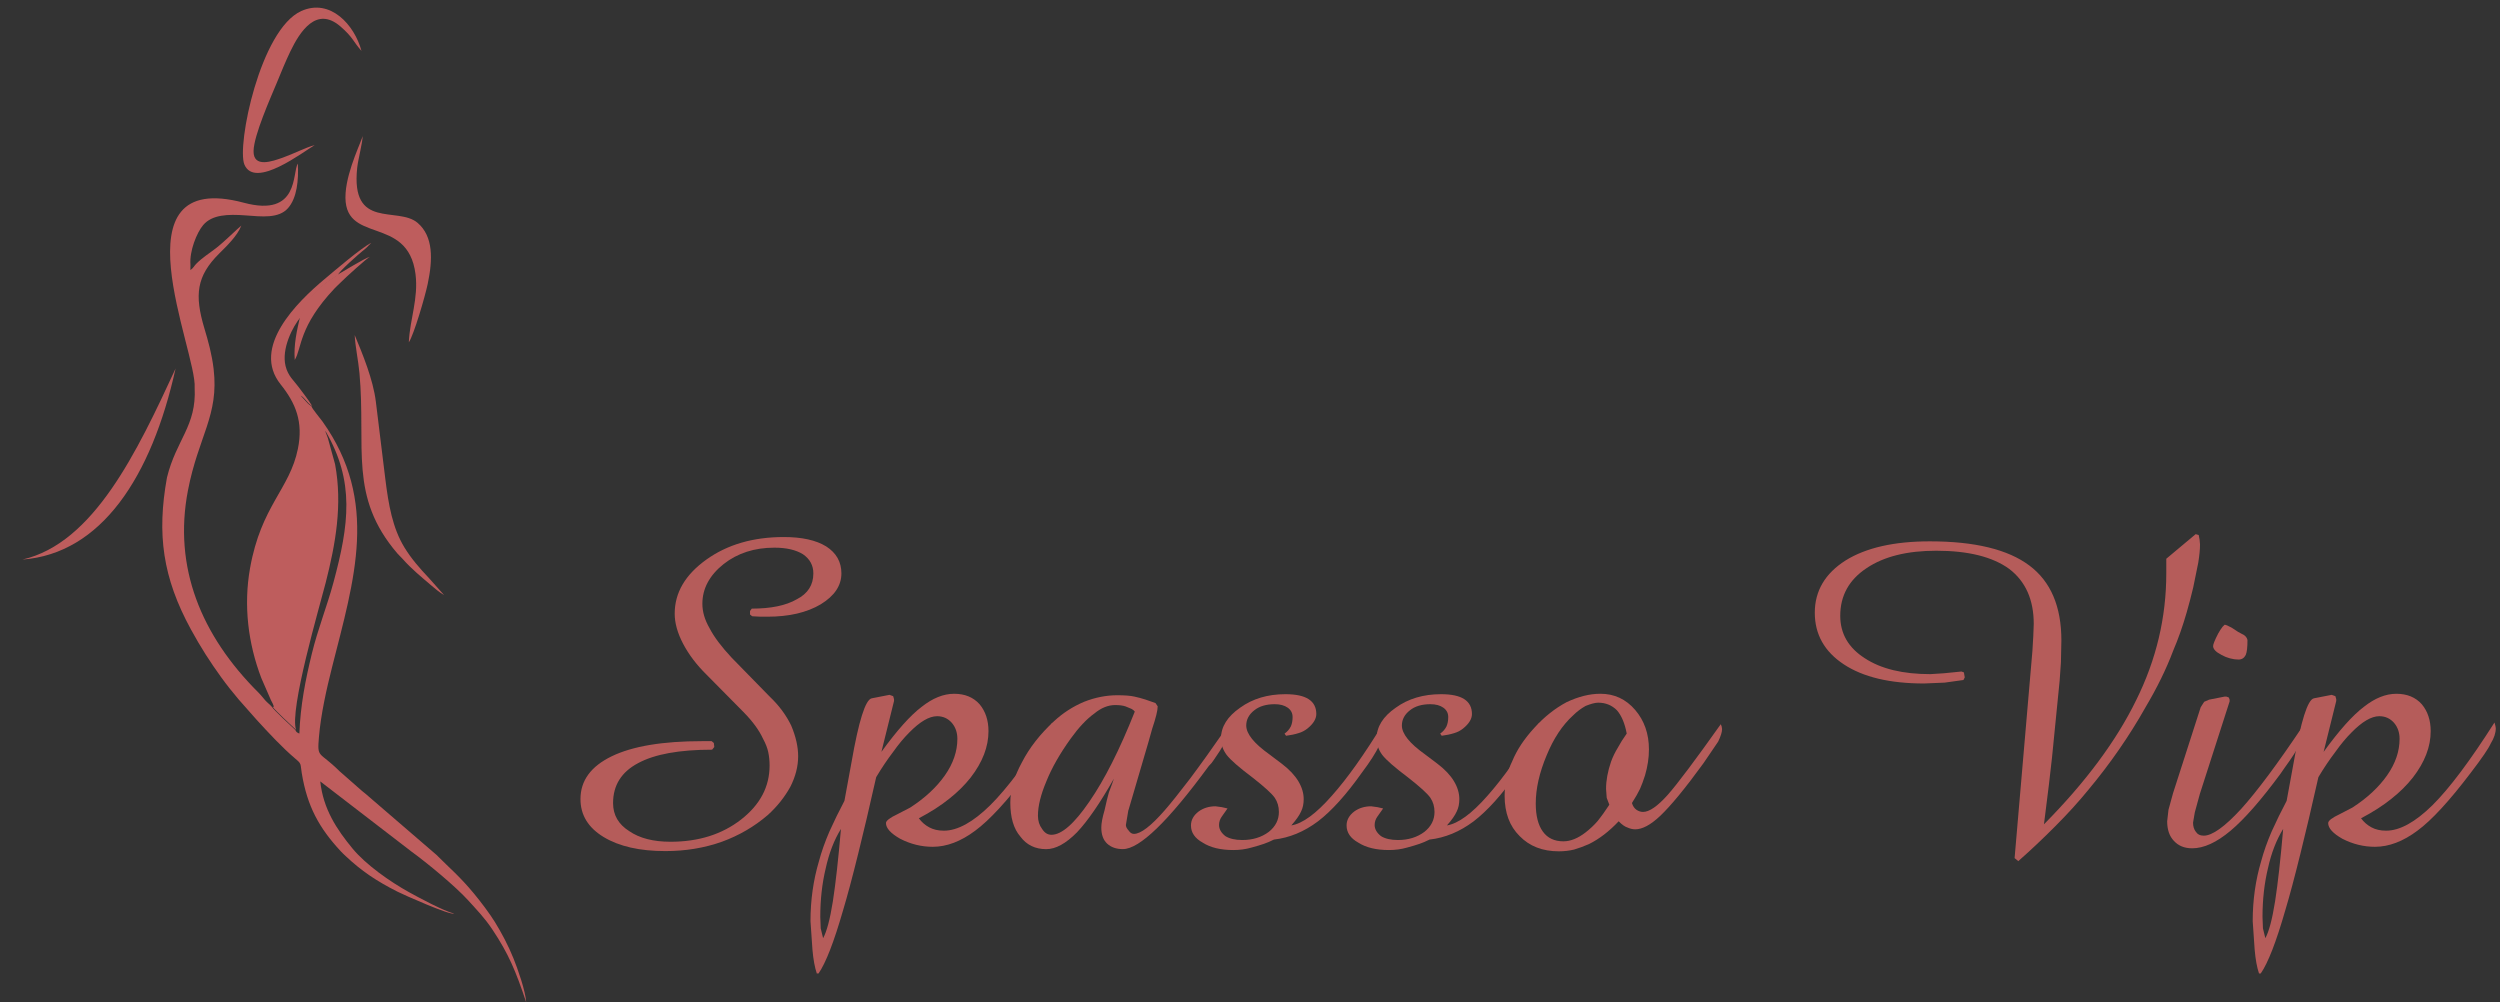 <?xml version="1.0" encoding="utf-8"?>
<!-- Generator: Adobe Illustrator 18.0.0, SVG Export Plug-In . SVG Version: 6.00 Build 0)  -->
<!DOCTYPE svg PUBLIC "-//W3C//DTD SVG 1.1//EN" "http://www.w3.org/Graphics/SVG/1.1/DTD/svg11.dtd">
<svg version="1.1" id="Camada_1" xmlns="http://www.w3.org/2000/svg" xmlns:xlink="http://www.w3.org/1999/xlink" x="0px" y="0px"
	 viewBox="0 0 11853 4752" enable-background="new 0 0 11853 4752" xml:space="preserve">
<rect x="0" y="0" width="11853" height="4752" fill="#333333" stroke="none"/>
<path fill-rule="evenodd" clip-rule="evenodd" fill="#BE5D5D" d="M1293.4,3351.7c7,12.8,92.7,92.6,110.6,108.9
	c-33.8-91.9,112-587.3,140.1-697.6c47-184.5,80.3-370.2,44.5-562.2l-34.2-123.9c-16.8-44.6-11.7-27-7.1-33.4
	c-9.9-23.8-42.1-64.5-57.5-85c-22-29.5-44.9-54-64.4-83c22.7,12.6,27.1,32.9,55.3,50.2c-22.6-36.2-43.1-61-65.9-91.9
	c-21.3-28.9-48.9-50.7-60.7-97.4c-20.9-82.7,33.8-189.1,72.6-234.6c11.4-17.9,19.4-46.4,31-64.7c57.2-90.5,133-119.2,145.1-133.8
	c3.8-16.8,100.4-100.5,115.6-112.8c9-7.2,11.5-8.9,20.2-17.2l21.7-22c-46.6,22.7-177.7,135.3-223.4,173.6
	c-127.7,107.1-347.1,321.7-206.4,497.6c72,90.1,107.7,177.7,81.9,305.2c-38.8,192.3-174.5,269.5-227.1,567.1
	c-31.1,176-9.2,356,53.9,520.7l45.4,104.2c2,4.1,7.6,14,8.7,16.9C1303.2,3362.3,1298.2,3346.3,1293.4,3351.7z"/>
<path fill-rule="evenodd" clip-rule="evenodd" fill="#BE5D5D" d="M1543.2,2043.6c139.6,239.6,111.9,443,37.6,718.6
	c-30.5,113.3-73.6,219-102.6,338.3c-30.1,123.7-53.7,242.9-58.9,377.6c-10.6-5.1-14.3-6-19.4-17.5c-18-16.3-103.7-96.2-110.6-108.9
	c-9.6-11.6-22.2-20.1-33-32.6c-10.3-11.8-17.9-22.5-29-33.5C952.7,3013,821.1,2689,891,2325.8c49.6-258,148-355.7,121.8-576.6
	c-8.4-70.4-24.9-129.3-43.9-192.8c-47.2-158.2-37.5-247.1,70.5-354.5c35.1-35,86.3-83.9,104.7-132.2
	c-16.1,12.1-75.2,71.9-118.6,105.8c-32.6,25.5-65.4,45.1-95.2,75.3c-10.4,10.6-14,20.6-27.6,29.6l0.3-24.9
	c-5.5-64.6,29.9-152.6,60.1-188.2c42.6-50.3,117.3-52.2,200.9-46.1c77.2,5.6,157,15.8,201.3-34.2c42.9-48.4,50.9-132.3,46.8-211.2
	c-27.3,40.3,8.5,256.3-255.7,185.5c-623-166.8-222.1,704.2-233.5,877.3c9.2,182.1-86.8,244.4-131.3,425.5
	c-48.5,268.5-20.5,474.3,113.6,720.1c47,86.1,91.4,154.8,143.4,226.7c27.6,38.1,53.3,70.2,82.4,104.7l85.8,97.1
	c56.8,62.1,121.9,132.4,184.8,185.5c29.2,24.6,21.8,22.6,29,66.8c25.8,157.9,82.6,261,185.5,371.5c8.6,9.2,14.2,14.2,23.2,22.7
	c73.5,69.2,144.6,117.7,246.8,169.1c29.7,14.9,244.6,110.7,267.4,103.4c-52.2-13.6-167.6-75.9-214.8-102
	c-89.5-49.6-204.2-130.1-267.4-206.8c-74.3-90.1-138.9-187-152.9-318.2l430.8,331.4c76.4,55.5,209.8,165.6,270.6,232.7
	c41,45.3,77.5,82.4,115,138.6c76.6,114.8,111,197.5,160,344.7c-2.9-53.3-40.7-159.9-60-207.6c-26.1-64.5-56.3-120.7-88.6-173.4
	c-24.4-39.7-67.8-96.9-98.7-134.2c-69.7-83.9-110.3-115.6-178-183.7l-337.4-290.6c-7.2-6.3-11.1-8.2-18.4-15l-104.1-91.4
	c-97.8-97.2-106.2-58.4-97.5-161.3c9.1-108.2,35.9-227.3,62.2-331.5c105.7-417.8,224.1-786.5-45.2-1165
	c-11.3-15.9-49.9-61-52.5-72.5c-28.1-17.3-32.6-37.6-55.3-50.2c19.5,28.9,42.4,53.5,64.4,83
	C1501.1,1979.1,1533.3,2019.7,1543.2,2043.6z"/>
<path fill-rule="evenodd" clip-rule="evenodd" fill="#BE5D5D" d="M1492.2,688c-40.7,10.2-103.7,42.7-150.6,59.1
	c-49.3,17.3-140.9,51.3-139.4-31.2c1.3-75,81.2-253.3,109.9-322.7c20.4-49.2,41.6-101.9,63.9-148.3c47-97.6,125.1-216.8,237.9-119.7
	c59.8,51.5,61.8,73.8,100,116.1c-33-123.1-147.7-250.9-285.4-189c-195.2,87.8-306.6,638.9-269.8,727.7
	C1208,898.6,1438.9,718.5,1492.2,688z"/>
<path fill-rule="evenodd" clip-rule="evenodd" fill="#BE5D5D" d="M2105.5,2821.4L2034,2741c-42.4-44.7-83.9-91.9-116.5-145.4
	c-56.5-92.6-75.4-202.3-90.7-325.4c-15.1-121.6-29.9-243.7-44.8-365.7c-12.7-104.5-63.2-227-100.3-315.8
	c2.5,53.9,17.3,121.4,22.6,180.4c31.9,354.9-52.2,584.2,180.1,855.3c8.4,9.8,16.3,16,24.4,25.3c41.2,46.9,88.3,85.3,136.1,126
	C2060.4,2789.1,2085.7,2810.5,2105.5,2821.4z"/>
<path fill-rule="evenodd" clip-rule="evenodd" fill="#BE5D5D" d="M1938.3,1623.2c24.6-37.4,77-217.5,89.5-276.9
	c24.3-115.4,27.5-225.1-47.8-289.6c-94.2-80.7-318.6,35.9-286.4-261.9c4.4-40.6,26.4-121.9,25.7-151.4c0.2,16-72.8,156.8-80.8,272
	c-17.5,251.3,295,96.4,331.5,384.1C1984.7,1414.9,1942.9,1514.7,1938.3,1623.2z"/>
<path fill-rule="evenodd" clip-rule="evenodd" fill="#BE5D5D" d="M106.2,2653c373.4-28.1,611.9-389.9,726.3-905.7
	C650.1,2141.8,444.6,2575.4,106.2,2653z"/>
<path fill-rule="evenodd" clip-rule="evenodd" fill="#BE5D5D" d="M1598.7,1303.4c-12.1,14.6-87.9,43.3-145.1,133.8
	c-11.5,18.3-19.6,46.8-31,64.7c-14.7,63.5-30.8,133.7-25.1,204.6c34.2-55.3,17.3-157.6,189.4-339.7c9.9-10.5,17.5-16.6,27.4-26.7
	c22-22.6,128.4-119.1,139-122.1C1733.2,1221.5,1624.3,1288.5,1598.7,1303.4z"/>
<path fill-rule="evenodd" clip-rule="evenodd" fill="#FFFFFF" d="M7085,5249.8c-5,5.1-26.3,36.2-23.5,49.3c2.6,12.1,33,25.2,49.9,26
	c33,1.5,22.5-46.4,21.9-47.7C7131,5273,7094.5,5251.4,7085,5249.8z"/>
<path fill-rule="evenodd" clip-rule="evenodd" fill="#FFFFFF" d="M7092.6,5260.6c-5,5.1-26.3,36.2-23.5,49.3
	c2.6,12.1,33,25.2,49.9,26c33,1.5,22.5-46.4,21.9-47.7C7138.7,5283.8,7102.2,5262.1,7092.6,5260.6z"/>
<path fill-rule="evenodd" clip-rule="evenodd" fill="#FFFFFF" d="M4026.7,5253.7"/>
<path fill-rule="evenodd" clip-rule="evenodd" fill="#FFFFFF" d="M4033.6,5263.4"/>
<path fill-rule="evenodd" clip-rule="evenodd" fill="#FFFFFF" d="M4044.6,5301.2"/>
<path fill-rule="evenodd" clip-rule="evenodd" fill="#FFFFFF" d="M4050,5308.7"/>
<g>
	<path fill="#B55C5A" d="M3374.2,3514.1l10.3,8.5l2.1,19.1l-10.3,12.7c-155.5,0-272.4,21.3-350.9,63.8
		c-79.1,41.9-118.7,105-118.7,189.4c0,56.3,25.4,100.6,76.4,132.8c48.8,33.6,114.2,50.5,196.1,50.5c132.8,0,244.2-35.1,334.4-105.3
		c90.1-70.2,135.2-155.5,135.2-255.9c0-22.7-2.1-43.7-6.2-63c-4.1-19.9-12.4-41.3-24.8-64c-18.6-40.6-49.5-82.9-92.9-126.9
		l-175.4-177.5c-46.8-46.1-83.6-94.6-110.4-145.5c-26.8-50.9-40.2-98.7-40.2-143.4c0-99.1,49.9-184.4,149.6-255.9
		c99.7-71.5,222.2-107.3,367.4-107.3c86,0,153.1,14.8,201.2,44.4c48.2,31,72.2,73.6,72.2,128c0,57.8-32.7,106.6-98,146.5
		c-66,39.2-150.3,58.8-252.8,58.8h-32l-40.2-2.1l-10.3-8.3V2897l8.3-11.4c91.5,0,162.7-14.8,213.6-44.4
		c52.3-26.8,78.4-67.8,78.4-122.8c0-37.8-16.5-68.1-49.5-90.8c-33.7-20.6-78.8-31-135.2-31c-94.3,0-174.4,25.8-240.4,77.4
		c-67.4,53.7-101.1,116.6-101.1,188.9c0,37.8,11.4,76.4,34.1,115.6c21.3,41.3,56.4,88.1,105.3,140.3l181.6,185.8
		c42.6,40.6,76,85.7,100.1,135.2c22,52.3,33,100.8,33,145.5c0,48.2-12.4,96.7-37.2,145.5c-27.5,49.5-63,93.9-106.3,133.1
		c-64,55-136.6,97.4-217.7,126.9c-83.2,29.6-172.7,44.4-268.3,44.4c-121.8,0-219.3-22.2-292.6-66.6
		c-73.3-44.4-109.9-104.4-109.9-180.1c0-87.4,49.4-155,148.1-202.8c98.7-47.8,241.3-71.7,427.7-71.7H3374.2z"/>
	<path fill="#B55C5A" d="M3880.9,4615.3h-8.3c-9.6-28.2-16.5-65.7-20.6-112.5l-9.3-135.2c0-99.8,13.4-194.7,40.2-284.8
		c11.7-44,28.2-90.8,49.5-140.3c21.3-47.5,45.1-96,71.2-145.5l34.1-185.8c33.7-193.3,65.4-293.4,94.9-300.3l84.6-16.5l17.5,6.2
		l4.1,14.4v8.3l-59.9,241.5c73.6-101.8,137.3-173,190.9-213.6c52.3-41.3,103.5-61.9,153.8-61.9c50.9,0,91.2,16.5,120.7,49.5
		c28.2,33.7,42.3,76.4,42.3,128c0,73.6-28.2,146.9-84.6,219.8c-28.2,35.8-61.9,69.1-101.1,100.1c-39.9,32.3-88.1,63.3-144.5,92.9
		c13.1,17.9,29.4,32.2,49,42.8c19.6,10.7,42.8,16,69.7,16c64.7,0,137.9-40.2,219.8-120.7c80.5-79.8,178.5-210.5,294.1-392.1
		l4.1,14.4l2.1,12.4c0,22.7-7.9,46.8-23.7,72.2c-5.5,12.4-16,29.9-31.5,52.6c-15.5,22.7-36.6,51.6-63.5,86.7
		c-101.1,133.5-185.4,225-252.8,274.5c-68.1,50.9-135.2,76.4-201.2,76.4c-53.7,0-105.3-12.7-154.8-38.2
		c-44.7-25.4-67.1-50.2-67.1-74.3c0-11,18.2-25.1,54.7-42.3l59.9-31c70.2-45.4,125-96.3,164.6-152.7
		c39.6-56.4,59.3-114.2,59.3-173.4c0-29.6-8.6-54.7-25.8-75.3c-18.6-21.3-42-32-70.2-32c-37.8,0-82.2,26.2-133.1,78.4
		c-24.8,24.8-49.9,55-75.3,90.8c-26.8,35.1-53.7,75-80.5,119.7c-32.3,143.8-60.5,263.8-84.6,360.2
		c-28.2,114.2-52.3,204.3-72.2,270.4C3954.1,4465.6,3915.3,4565.7,3880.9,4615.3z M3902.5,4448.1c17.2-31,32.7-89.4,46.4-175.4
		c13.1-84.6,25.8-198.8,38.2-342.6c-32.3,52.3-56.4,114.5-72.2,186.8c-17.2,71.5-25.8,148.2-25.8,230.1l2.1,54.7L3902.5,4448.1z"/>
	<path fill="#B55C5A" d="M5281.3,3691.6c-34.4,60.5-65.7,111.1-93.9,151.7c-28.9,42-56.1,76.4-81.5,103.2
		c-52.3,53-100.8,79.5-145.5,79.5c-52.3,0-93.2-19.9-122.8-59.9c-31.7-36.5-47.5-90.1-47.5-161c0-60.5,18.6-124.5,55.7-191.9
		c35.1-68.1,85.3-132.4,150.7-193c42-39.2,89.8-70.2,143.4-92.9c52.3-20.6,104.9-31,157.9-31c34.4,0,61,2.1,80,6.2
		c18.9,4.1,36.8,8.9,53.7,14.4c16.8,5.5,32.5,11,47,16.5l10.3,15.5c0,19.3-8.6,54.4-25.8,105.3l-18.6,66l-92.9,316.8l-2.1,6.2
		l-11.4,68.1c0,8.3,4.5,17.2,13.4,26.8c6.9,10.3,15.1,15.5,24.8,15.5c32.3,0,81.2-37.5,146.5-112.5c28.2-32.3,68.1-82.2,119.7-149.6
		c50.9-68.1,108-147.9,171.3-239.4l2.1,14.4l2.1,13.4c0,22.7-21,63.6-62.9,122.8l-10.3,14.4l-13.4,14.4
		c-192.6,262.8-328.5,394.2-407.6,394.2c-31,0-55.7-8.6-74.3-25.8c-18.6-17.2-27.9-42.7-27.9-76.4c0-19.9,5.2-47.5,15.5-82.6
		c8.3-37.8,15.1-66,20.6-84.6C5268.5,3728.5,5276.4,3706.8,5281.3,3691.6z M5380.3,3373.8c-2.8-4.1-7.6-8.3-14.5-12.4
		c-6.9-2.7-16.9-6.9-29.9-12.4c-12.4-4.1-28.6-6.2-48.5-6.2c-33.7,0-66.7,13.4-99.1,40.2c-36.5,26.2-74,66-112.5,119.7
		c-50.9,70.9-89.1,137.9-114.5,201.2c-26.8,63.3-40.2,117.6-40.2,163.1c0,24.8,6.5,45.8,19.6,63c11.7,18.6,26.5,27.9,44.4,27.9
		c48.2,0,108-52.3,179.6-156.9C5236.9,3696.5,5308.8,3554,5380.3,3373.8z"/>
	<path fill="#B55C5A" d="M6039.8,3980.6c-16.5,8.3-32.2,15-47,20.1c-14.8,5.2-34.9,11.2-60.4,18.1c-26.8,7.6-55.1,11.4-84.6,11.4
		c-60.5,0-109.1-11.7-145.5-35.1c-37.2-20.6-55.7-47.8-55.7-81.5c0-25.4,12-47.5,36.1-66c22.7-16.5,49.5-24.8,80.5-24.8l29.9,4.1
		l26.8,6.2c-9.6,13.8-18.8,26.7-27.3,38.7c-8.6,12-12.9,25.3-12.9,39.7c0,19.3,10,36.8,29.9,52.6c19.9,12.4,46.8,18.6,80.5,18.6
		c48.8,0,90.5-12.7,124.9-38.2c32.3-25.4,48.5-57.1,48.5-94.9c0-25.4-6.5-47.8-19.6-67.1c-13.8-19.9-48.9-51.9-105.3-96
		c-63.3-47.5-104.2-83.2-122.8-107.3c-17.9-24.1-26.8-50.2-26.8-78.4c0-55,30.3-103.5,90.8-145.5c59.2-42.7,130.7-64,214.6-64
		c49.5,0,86.3,7.9,110.4,23.7c24.1,15.8,36.1,39.2,36.1,70.2c0,23.4-14.1,46.4-42.3,69.1c-13.1,10.3-27.2,17.5-42.3,21.7
		c-17.2,5.5-36.8,9.6-58.8,12.4l-7.2-10.3c13.1-8.9,23-20.3,29.9-34.1c5.5-12.4,8.3-27.2,8.3-44.4c0-18.6-7.7-33.4-23.2-44.4
		c-15.5-11-36-16.5-61.4-16.5c-40.6,0-72.9,9.6-97,28.9c-25.5,20-38.2,44-38.2,72.2c0,39.2,36.8,85,110.4,137.3l58.8,44.4
		c35.1,26.8,61,54.4,77.9,82.6c16.9,28.2,25.3,56.4,25.3,84.6c0,22.7-4.1,42.3-12.4,58.8c-8.3,18.6-23.7,40.6-46.4,66
		c53.7-8.9,117.6-55.7,191.9-140.3c73.6-82.6,155.5-197.8,245.6-345.7l6.2,8.3l2.1,14.4c0,11-2.1,23.2-6.2,36.6
		c-4.1,13.4-11.7,29.4-22.7,48c-15.8,33.7-43.3,76.7-82.6,129c-73.6,103.9-142.8,180.6-207.4,230.1
		C6183.2,3943.4,6113.4,3972.3,6039.8,3980.6z"/>
	<path fill="#B55C5A" d="M6777.6,3980.6c-16.5,8.3-32.2,15-47,20.1c-14.8,5.2-34.9,11.2-60.4,18.1c-26.8,7.6-55.1,11.4-84.6,11.4
		c-60.5,0-109.1-11.7-145.5-35.1c-37.2-20.6-55.7-47.8-55.7-81.5c0-25.4,12-47.5,36.1-66c22.7-16.5,49.5-24.8,80.5-24.8l29.9,4.1
		l26.8,6.2c-9.6,13.8-18.8,26.7-27.3,38.7c-8.6,12-12.9,25.3-12.9,39.7c0,19.3,10,36.8,29.9,52.6c19.9,12.4,46.8,18.6,80.5,18.6
		c48.8,0,90.5-12.7,124.9-38.2c32.3-25.4,48.5-57.1,48.5-94.9c0-25.4-6.5-47.8-19.6-67.1c-13.8-19.9-48.9-51.9-105.3-96
		c-63.3-47.5-104.2-83.2-122.8-107.3c-17.9-24.1-26.8-50.2-26.8-78.4c0-55,30.3-103.5,90.8-145.5c59.2-42.7,130.7-64,214.7-64
		c49.5,0,86.3,7.9,110.4,23.7c24.1,15.8,36.1,39.2,36.1,70.2c0,23.4-14.1,46.4-42.3,69.1c-13.1,10.3-27.2,17.5-42.3,21.7
		c-17.2,5.5-36.8,9.6-58.8,12.4l-7.2-10.3c13.1-8.9,23-20.3,29.9-34.1c5.5-12.4,8.3-27.2,8.3-44.4c0-18.6-7.7-33.4-23.2-44.4
		c-15.5-11-36-16.5-61.4-16.5c-40.6,0-72.9,9.6-97,28.9c-25.5,20-38.2,44-38.2,72.2c0,39.2,36.8,85,110.4,137.3l58.8,44.4
		c35.1,26.8,61,54.4,77.9,82.6c16.9,28.2,25.3,56.4,25.3,84.6c0,22.7-4.1,42.3-12.4,58.8c-8.3,18.6-23.7,40.6-46.4,66
		c53.7-8.9,117.6-55.7,191.9-140.3c73.6-82.6,155.5-197.8,245.6-345.7l6.2,8.3l2.1,14.4c0,11-2.1,23.2-6.2,36.6
		c-4.1,13.4-11.7,29.4-22.7,48c-15.8,33.7-43.3,76.7-82.6,129c-73.6,103.9-142.8,180.6-207.4,230.1
		C6921.1,3943.4,6851.2,3972.3,6777.6,3980.6z"/>
	<path fill="#B55C5A" d="M7737.4,3807.2c4.1,14.4,11.2,25.1,21.2,32c10,6.9,20.5,10.3,31.5,10.3c29.6,0,68.5-26.8,116.6-80.5
		c46.8-53,130.7-164.8,251.8-335.4l4.1,10.3l2.1,12.4c0,14.4-6.2,34.4-18.6,59.9l-70.2,103.2c-86,118.3-154.5,201.6-205.4,249.7
		c-44.7,42-83.9,62.9-117.6,62.9c-11.7,0-23.7-2.7-36.1-8.3c-13.1-4.1-27.2-14.1-42.3-29.9c-45.4,48.2-92.5,84.3-141.4,108.4
		c-25.5,11-48.9,19.6-70.2,25.8c-22.7,5.5-46.8,8.3-72.2,8.3c-77.1,0-139-24.1-185.8-72.2c-47.5-46.8-71.2-110.4-71.2-190.9
		c0-60.5,12-115.2,36.1-164.1c22-53.7,57.1-106.6,105.3-158.9c46.1-50.9,96.7-91.2,151.7-120.7c56.4-26.8,110.1-40.2,161-40.2
		c66,0,120.9,25.5,164.6,76.4c43.7,50.9,65.5,113.5,65.5,187.8c0,39.9-6.2,80.8-18.6,122.8c-7.6,24.1-15.5,45.4-23.7,64
		C7767.3,3758,7754.5,3780.4,7737.4,3807.2z M7712.6,3478c-8.9-48.1-24.4-85-46.4-110.4c-24.1-24.1-53.7-36.1-88.7-36.1
		c-14.4,0-34.4,5.2-59.9,15.5c-22,12.4-41.6,27.2-58.8,44.4c-50.9,46.1-92.9,109.4-125.9,189.9c-34.4,81.9-51.6,157.9-51.6,228.1
		c0,57.8,11.2,102.2,33.5,133.1c22.3,31,54.9,46.4,97.5,46.4c33.7,0,68.8-14.1,105.3-42.3c21.3-16.5,40.6-34.7,57.8-54.7
		c15.1-18.6,33.4-44,54.7-76.4l-12.4-33l-3.1-42.3c0-39.9,7.9-82.9,23.7-129c8.3-22.7,18.9-44.7,32-66
		C7681.3,3524.5,7695.4,3502.1,7712.6,3478z"/>
	<path fill="#B55C5A" d="M9569.1,4082.8l-17.5-14.4l84.6-983.5l4.1-70.2l2.1-56.8c0-114.2-38.5-200.9-115.6-260.1
		c-79.1-57.8-194.7-86.7-346.7-86.7c-138.3,0-248.4,27.5-330.2,82.6c-83.2,55-124.9,130.4-124.9,226c0,84.6,38.9,151.7,116.6,201.2
		c76.4,50.2,179.9,75.3,310.6,75.3l64-4.1l83.6-8.3l11.4,4.1l4.1,23.7l-6.2,12.4l-88.9,12.4l-98.2,4.1
		c-161.9,0-288.7-30.3-380.3-90.8c-91.6-60.5-137.4-142.1-137.4-244.6c0-103.2,48.5-185.8,145.6-247.7
		c97.1-60.5,230.3-90.8,399.7-90.8c212.8,0,370.1,38.2,472,114.6c101.2,75.7,151.8,194,151.8,355l-2.1,103.2l-6.2,88.7l-36.1,363.3
		l-14.5,126.9l-23.7,189.9c197.4-199.5,343.3-395.9,437.6-589.3c94.9-191.3,142.4-391.5,142.4-600.6v-41.3v-27.9l139.3-116.6
		l14.4,4.1l4.1,21.7l2.1,22.7c0,24.1-2.8,53-8.3,86.7l-23.7,116.6c-9.6,40.6-20,80.2-31,118.7c-18.6,64.7-39.9,125.2-64,181.6
		c-32.3,86-76,175.4-131.1,268.3c-77.1,136.9-167.9,268-272.4,393.2c-46.1,56.4-98,113.5-155.8,171.3
		C9685.4,3976.8,9626.9,4031.8,9569.1,4082.8z"/>
	<path fill="#B55C5A" d="M10302.8,3760.8l131.1-407.6l16.5-25.8l23.7-10.3l73.3-14.4h8.3l11.3,4.1l4.1,10.3v8.3l-141.4,439.6
		l-23.7,86.7l-8.3,48.5c0,17.2,4.1,31.3,12.4,42.3c8.3,13.1,21,19.6,38.2,19.6c40.6,0,99.7-42.3,177.5-126.9
		c76.4-84.6,174.4-216.4,294.1-395.2l2.1,16.5l2.1,10.3c0,31.7-30.3,88.7-90.8,171.3l-20.6,29.9
		c-92.2,125.2-171.3,215.5-237.4,270.9c-66,55.4-126.6,83.1-181.6,83.1c-36.5,0-65.4-11.7-86.7-35.1c-21.3-22-32-53-32-92.9
		l6.2-54.7L10302.8,3760.8z M10613.5,3127.1c-13.1,0-26.7-1.9-40.8-5.7c-14.1-3.8-27.3-9.1-39.7-16c-26.8-13.8-40.2-27.9-40.2-42.3
		c0-8.3,7.9-27.9,23.7-58.8c6.9-12.4,13.8-23,20.6-32c2.7-2.7,6.2-6.2,10.3-10.3c5.5,0,16.8,4.8,34.1,14.4l29.9,19.6l15.5,8.3
		c16.5,6.9,26.1,16.9,28.9,29.9c0,35.1-2.8,58.8-8.3,71.2C10639.9,3119.9,10628.6,3127.1,10613.5,3127.1z"/>
	<path fill="#B55C5A" d="M10718.7,4615.3h-8.3c-9.6-28.2-16.5-65.7-20.6-112.5l-9.3-135.2c0-99.8,13.4-194.7,40.2-284.8
		c11.7-44,28.2-90.8,49.5-140.3c21.3-47.5,45.1-96,71.2-145.5l34.1-185.8c33.7-193.3,65.4-293.4,94.9-300.3l84.6-16.5l17.5,6.2
		l4.1,14.4v8.3l-59.9,241.5c73.6-101.8,137.3-173,190.9-213.6c52.3-41.3,103.5-61.9,153.8-61.9c50.9,0,91.2,16.5,120.7,49.5
		c28.2,33.7,42.3,76.4,42.3,128c0,73.6-28.2,146.9-84.6,219.8c-28.2,35.8-61.9,69.1-101.1,100.1c-39.9,32.3-88.1,63.3-144.5,92.9
		c13.1,17.9,29.4,32.2,49,42.8c19.6,10.7,42.8,16,69.7,16c64.7,0,137.9-40.2,219.8-120.7c80.5-79.8,178.5-210.5,294.1-392.1
		l4.1,14.4l2.1,12.4c0,22.7-7.9,46.8-23.7,72.2c-5.5,12.4-16,29.9-31.5,52.6c-15.5,22.7-36.6,51.6-63.5,86.7
		c-101.1,133.5-185.4,225-252.8,274.5c-68.1,50.9-135.2,76.4-201.2,76.4c-53.7,0-105.3-12.7-154.8-38.2
		c-44.7-25.4-67.1-50.2-67.1-74.3c0-11,18.2-25.1,54.7-42.3l59.9-31c70.2-45.4,125-96.3,164.6-152.7
		c39.6-56.4,59.3-114.2,59.3-173.4c0-29.6-8.6-54.7-25.8-75.3c-18.6-21.3-42-32-70.2-32c-37.8,0-82.2,26.2-133.1,78.4
		c-24.8,24.8-49.9,55-75.3,90.8c-26.8,35.1-53.7,75-80.5,119.7c-32.3,143.8-60.5,263.8-84.6,360.2
		c-28.2,114.2-52.3,204.3-72.2,270.4C10792,4465.6,10753.1,4565.7,10718.7,4615.3z M10740.4,4448.1c17.2-31,32.7-89.4,46.4-175.4
		c13.1-84.6,25.8-198.8,38.2-342.6c-32.3,52.3-56.4,114.5-72.2,186.8c-17.2,71.5-25.8,148.2-25.8,230.1l2.1,54.7L10740.4,4448.1z"/>
</g>
</svg>
